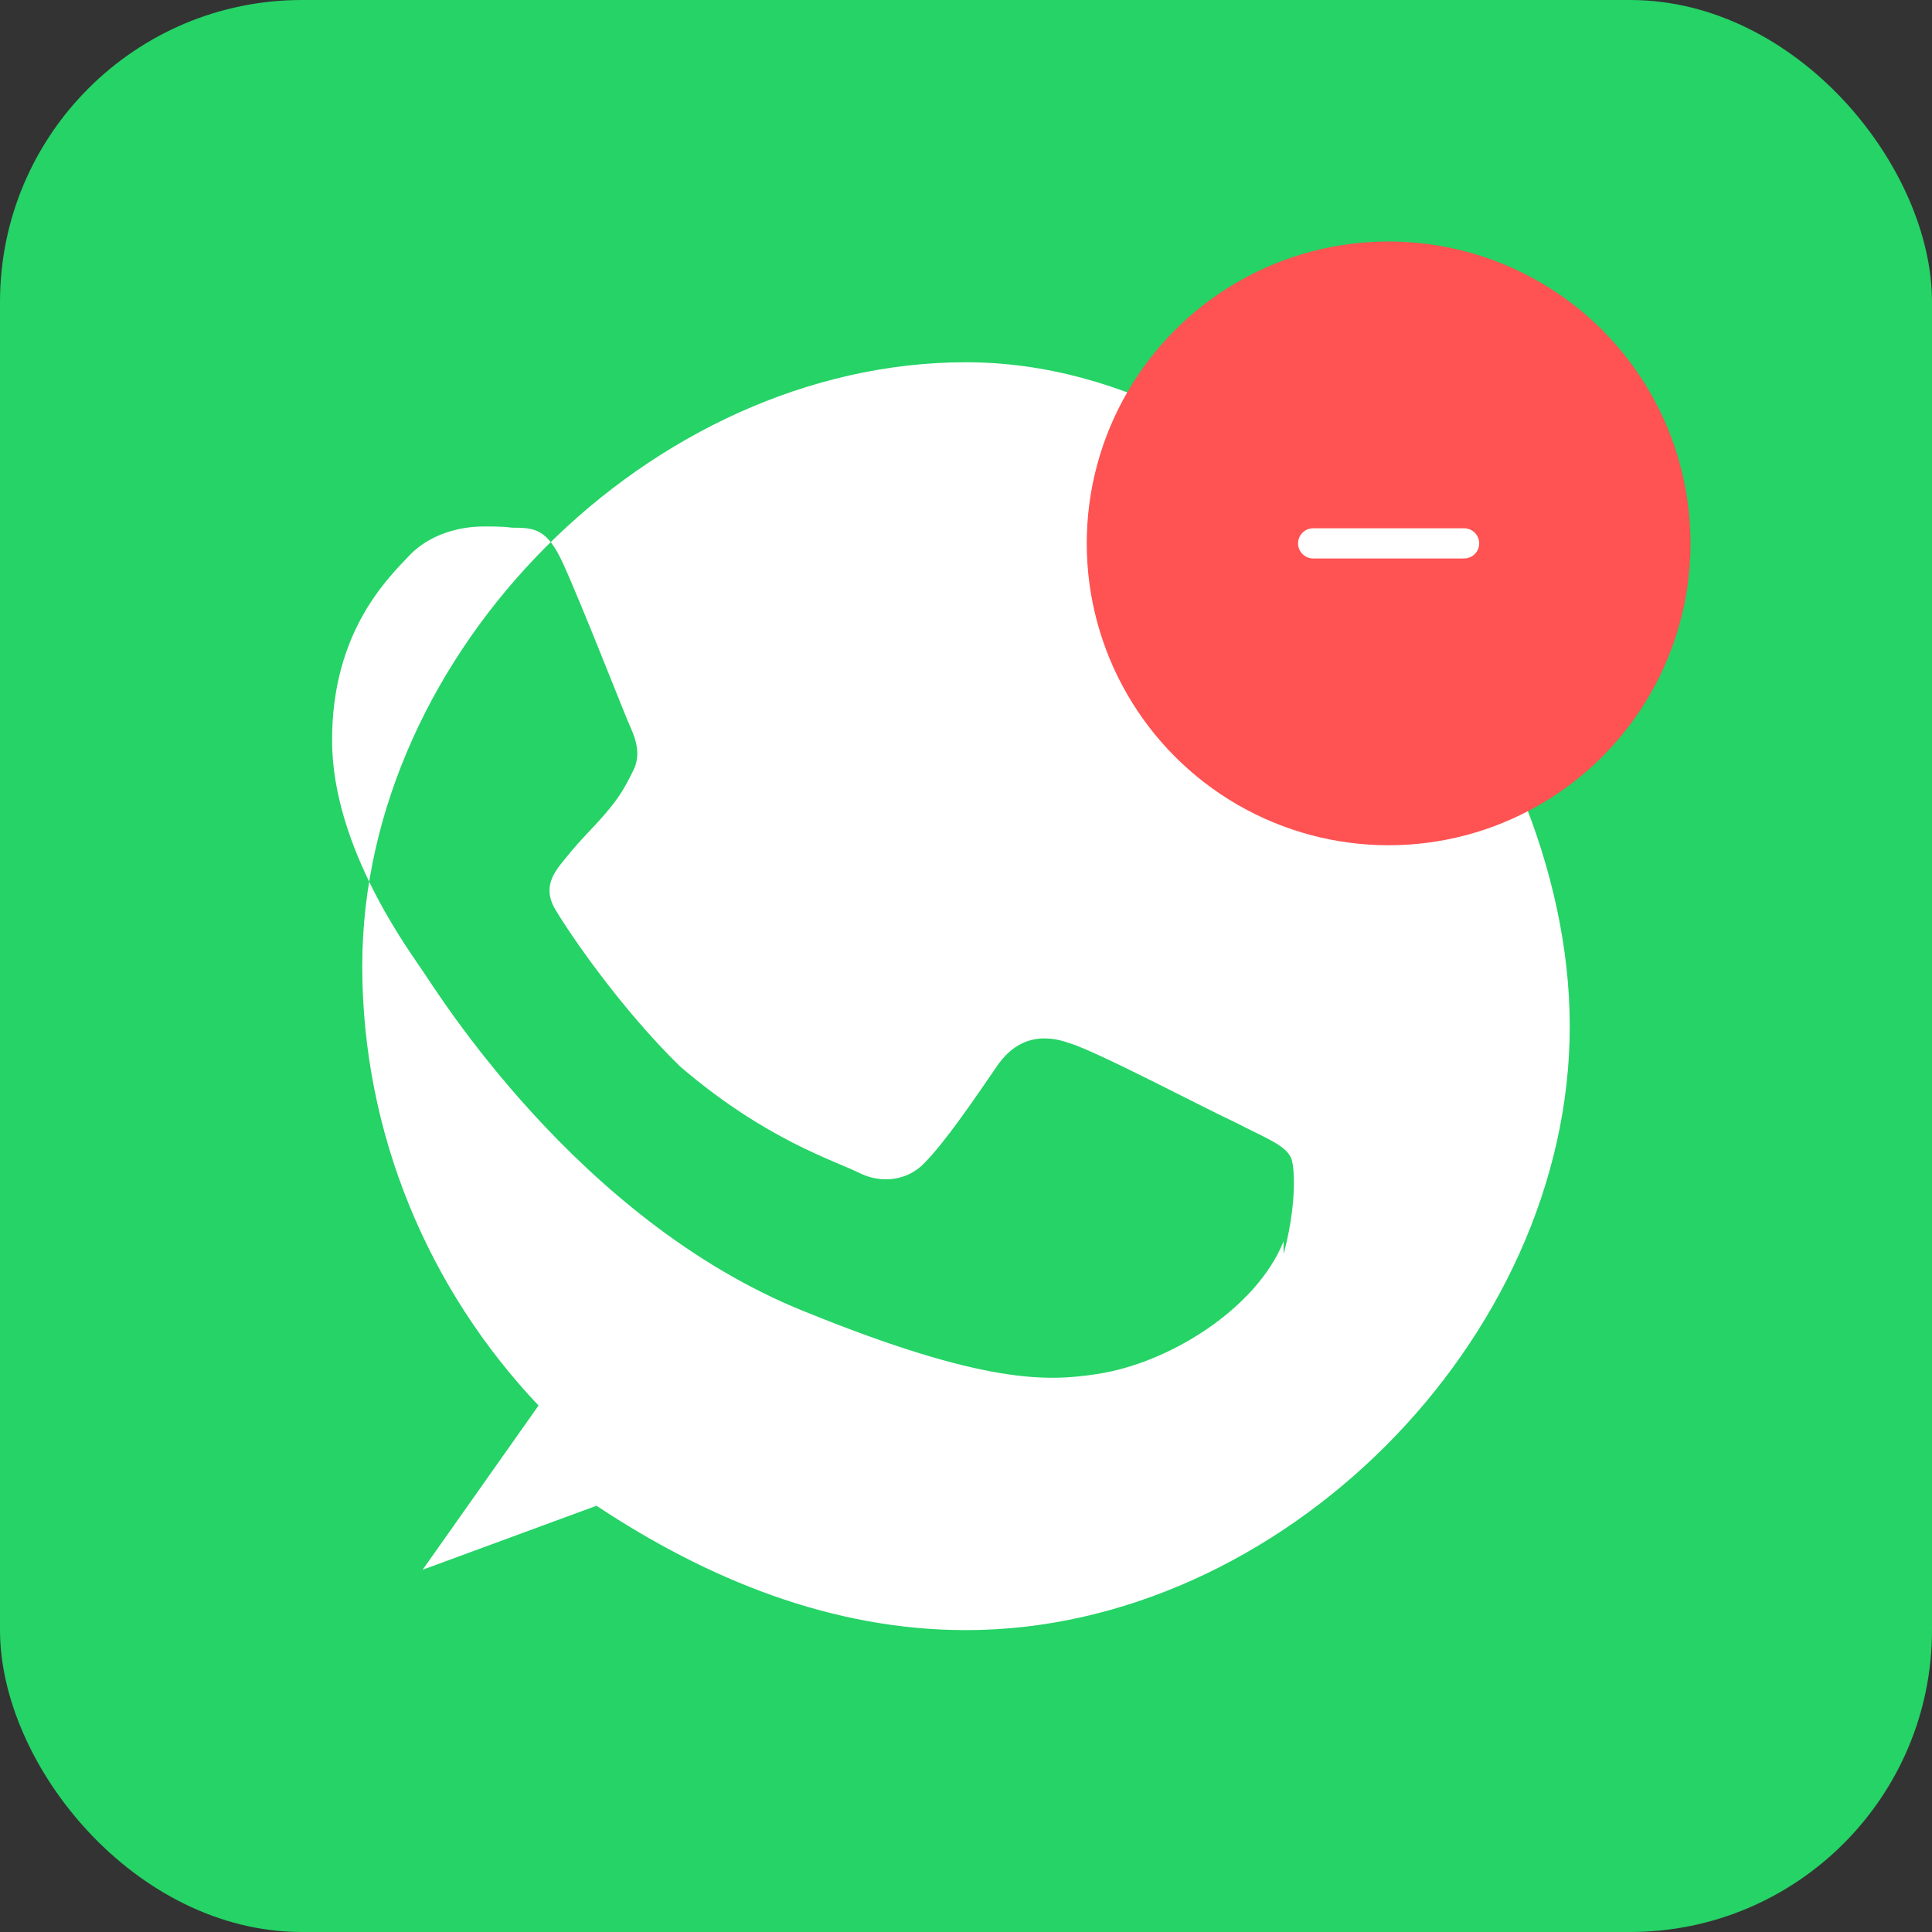 <svg xmlns="http://www.w3.org/2000/svg" width="128" height="128" viewBox="0 0 128 128" fill="none">
  <rect x="0" y="0" width="128" height="128" fill="#333333" stroke="none"/>
  <rect width="128" height="128" rx="20" fill="#25D366"/>
  <path d="M64 24C43.2 24 24 43.2 24 64C24 75.12 28.4 85.44 35.68 93.12L28 104L39.52 99.76C46.88 104.64 55.12 108 64 108C84.8 108 104 88.8 104 68C104 47.2 84.8 24 64 24ZM85.04 82.24C83.28 86.64 77.52 90.32 72.64 91.04C69.44 91.52 65.28 91.76 53.28 86.88C38.16 80.8 28.8 65.44 28 64.32C27.28 63.2 22 56.24 22 49.04C22 41.84 25.68 38.32 27.2 36.72C28.48 35.44 30.32 34.88 32.08 34.88C32.72 34.88 33.36 34.88 33.92 34.96C35.44 34.96 36.24 35.04 37.28 37.28C38.56 40.08 41.36 47.28 41.76 48.16C42.16 49.04 42.48 50.08 41.92 51.12C41.36 52.24 41.04 52.8 40.16 53.84C39.28 54.88 38.4 55.68 37.52 56.8C36.72 57.76 35.84 58.8 36.88 60.4C37.84 62 41.12 66.8 45.04 70.64C50.72 75.52 55.28 76.88 57.04 77.76C58.4 78.4 60.08 78.24 61.2 77.1C62.64 75.64 64.4 73.04 66.16 70.48C67.44 68.72 69.12 68.48 70.88 69.12C72.72 69.68 79.84 73.44 81.84 74.36C83.76 75.36 85.12 75.84 85.52 76.68C85.92 77.52 85.92 81.92 83.84 86.4H85.04V82.24Z" fill="white"/>
  <circle cx="92" cy="36" r="20" fill="#FF5252"/>
  <path d="M86 36C86 35.448 86.448 35 87 35H97C97.552 35 98 35.448 98 36C98 36.552 97.552 37 97 37H87C86.448 37 86 36.552 86 36Z" fill="white"/>
</svg>
